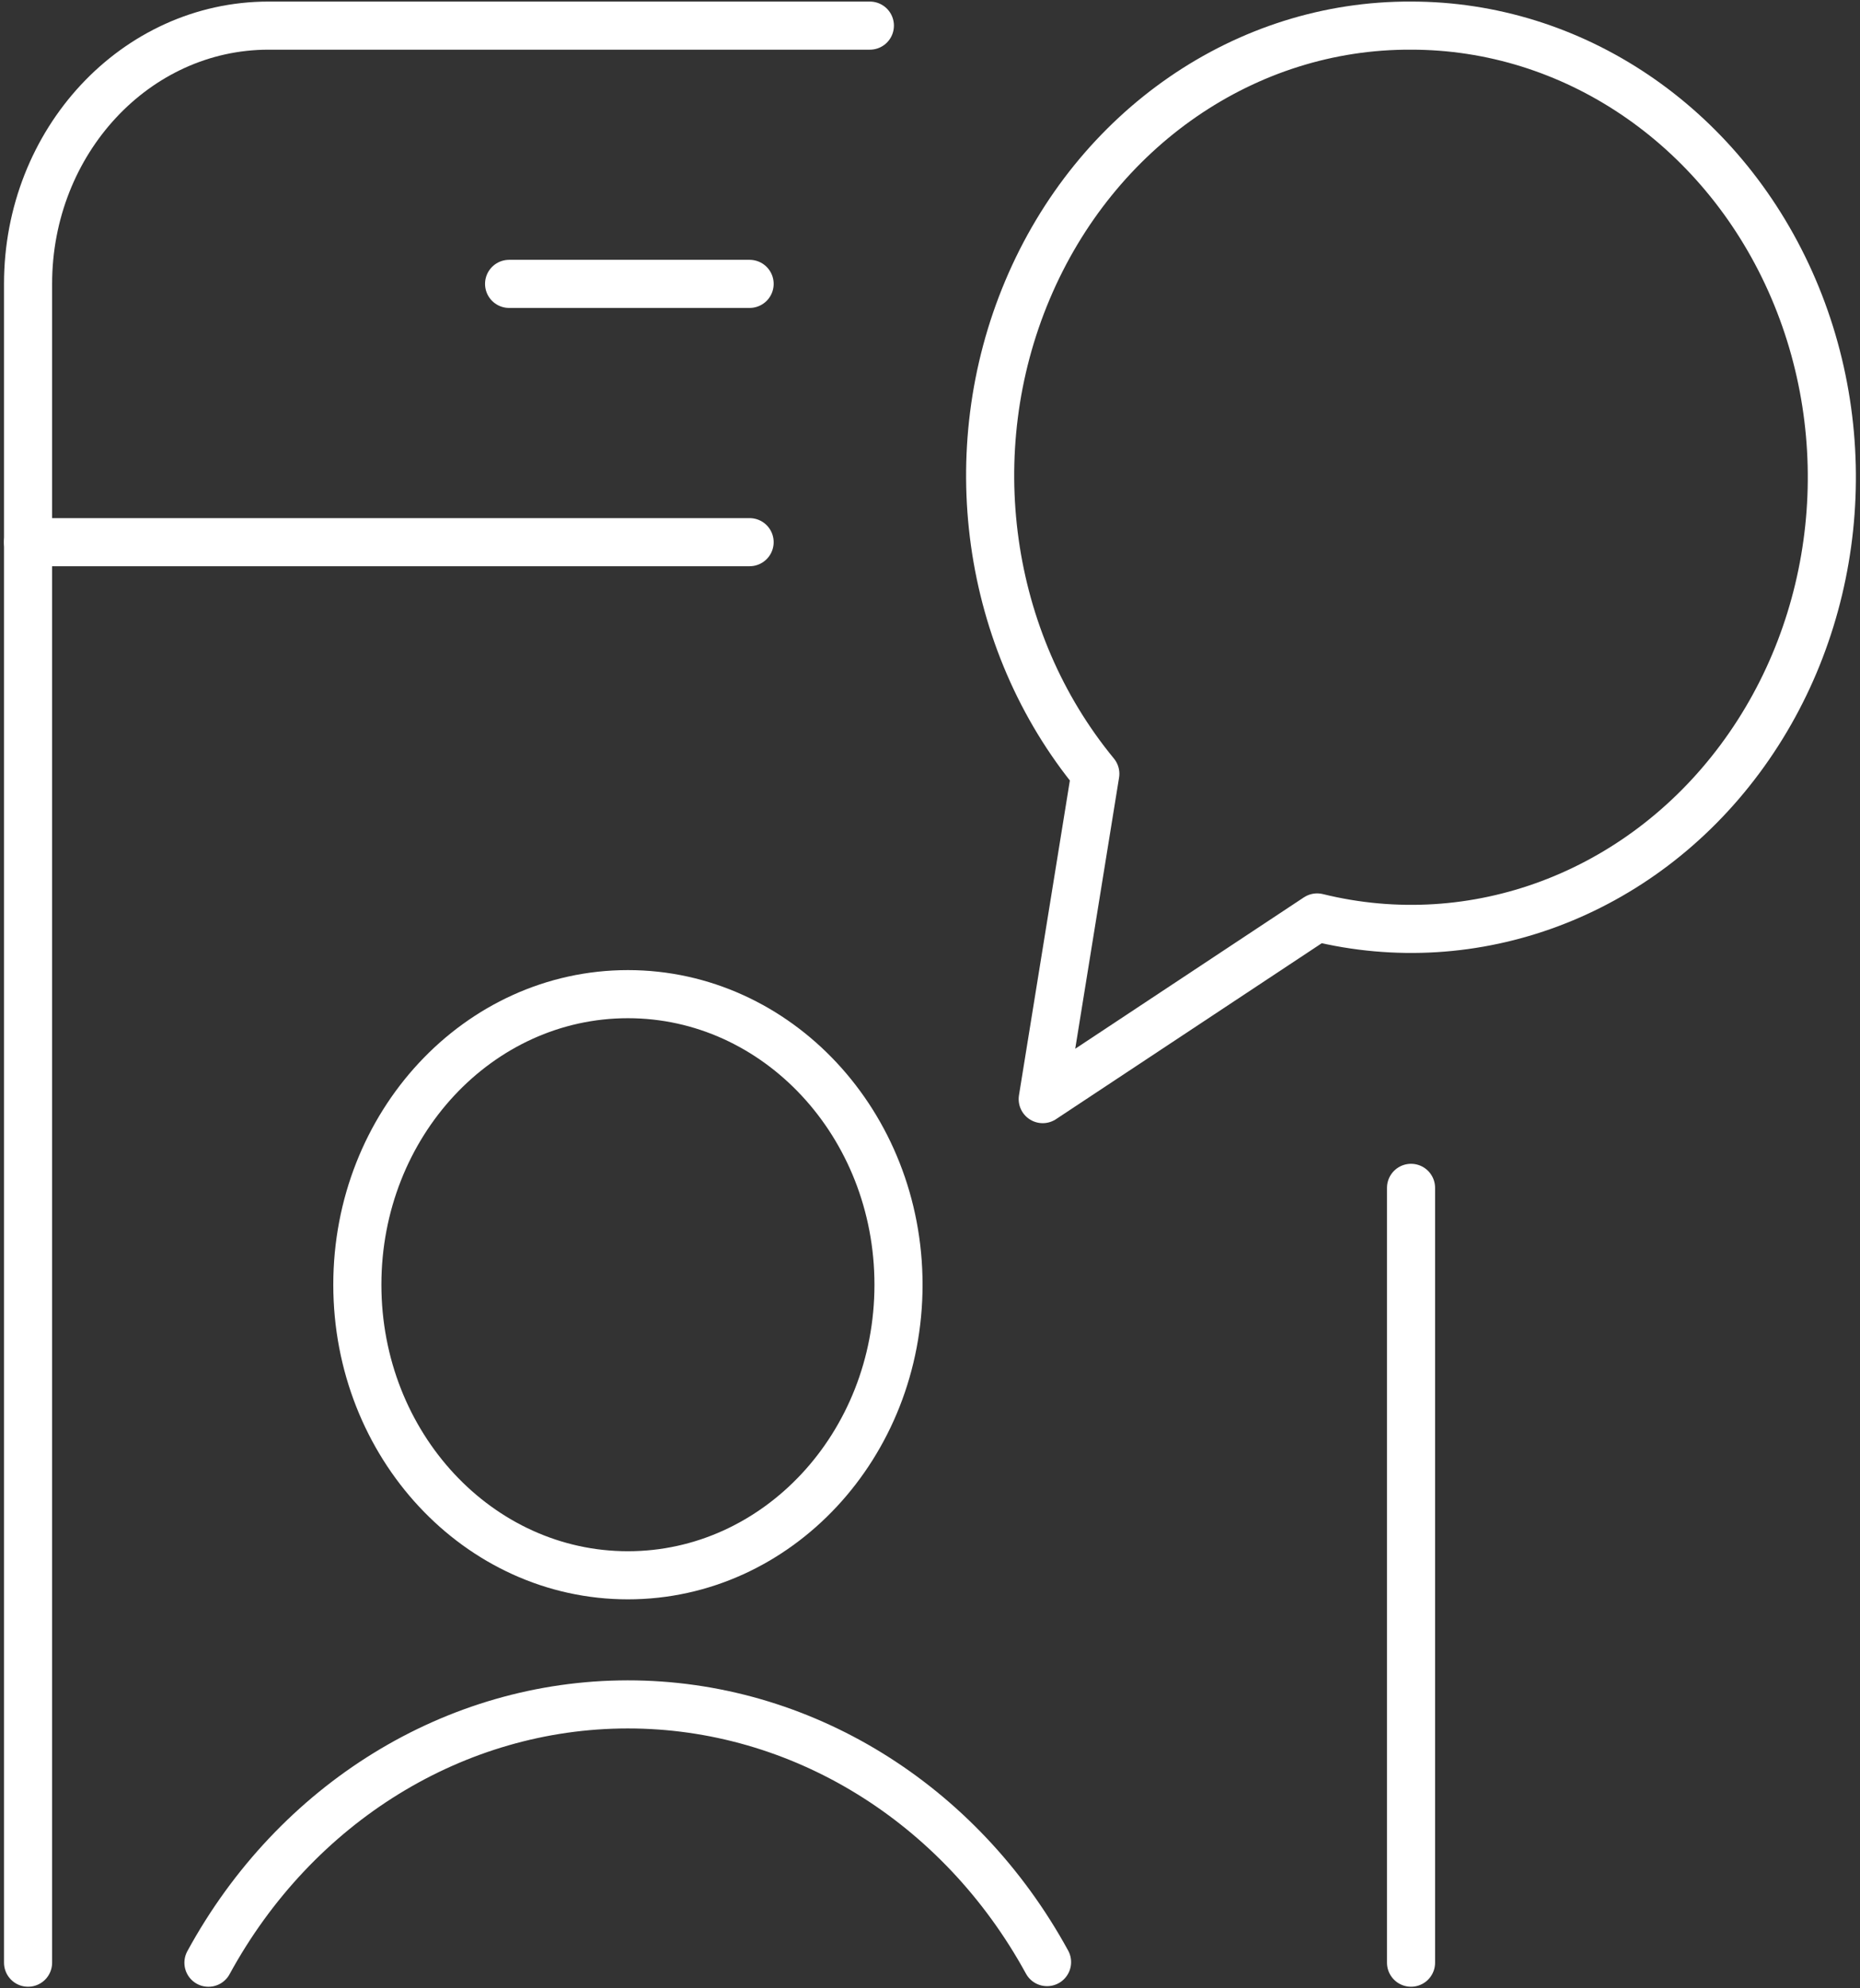 <svg width="58" height="62" viewBox="0 0 58 62" fill="none" xmlns="http://www.w3.org/2000/svg">
    <rect x="0" y="0" width="58" height="62" fill="#333333" stroke="none"/>
    <path fill-rule="evenodd" clip-rule="evenodd" d="M44 0.799C38.85 0.775 34.166 4.001 32.041 9.039C29.915 14.076 30.743 19.985 34.155 24.128L32.515 34.273L41.072 28.608C45.985 29.819 51.11 27.9 54.255 23.67C57.401 19.44 58.01 13.649 55.824 8.772C53.637 3.895 49.041 0.796 44 0.799V0.799Z" stroke="white" stroke-width="1.5" stroke-linecap="round" stroke-linejoin="round"/>
    <path fill-rule="evenodd" clip-rule="evenodd" d="M19.58 49.121C24.24 49.121 28.018 45.064 28.018 40.06C28.018 35.056 24.24 31 19.58 31C14.92 31 11.143 35.056 11.143 40.06C11.143 45.064 14.92 49.121 19.58 49.121Z" stroke="white" stroke-width="1.5" stroke-linecap="round" stroke-linejoin="round"/>
    <path d="M32.65 61.183C29.927 56.201 24.949 53.143 19.57 53.147C14.191 53.151 9.217 56.216 6.5 61.202" stroke="white" stroke-width="1.5" stroke-linecap="round" stroke-linejoin="round"/>
    <path d="M44 37.04V61.201" stroke="white" stroke-width="1.5" stroke-linecap="round" stroke-linejoin="round"/>
    <path d="M0.875 61.201V8.852C0.875 4.404 4.233 0.799 8.375 0.799H27.125" stroke="white" stroke-width="1.5" stroke-linecap="round" stroke-linejoin="round"/>
    <path d="M0.875 16.906H23.375" stroke="white" stroke-width="1.5" stroke-linecap="round" stroke-linejoin="round"/>
    <path d="M15.875 8.852H23.375" stroke="white" stroke-width="1.5" stroke-linecap="round" stroke-linejoin="round"/>
</svg>
